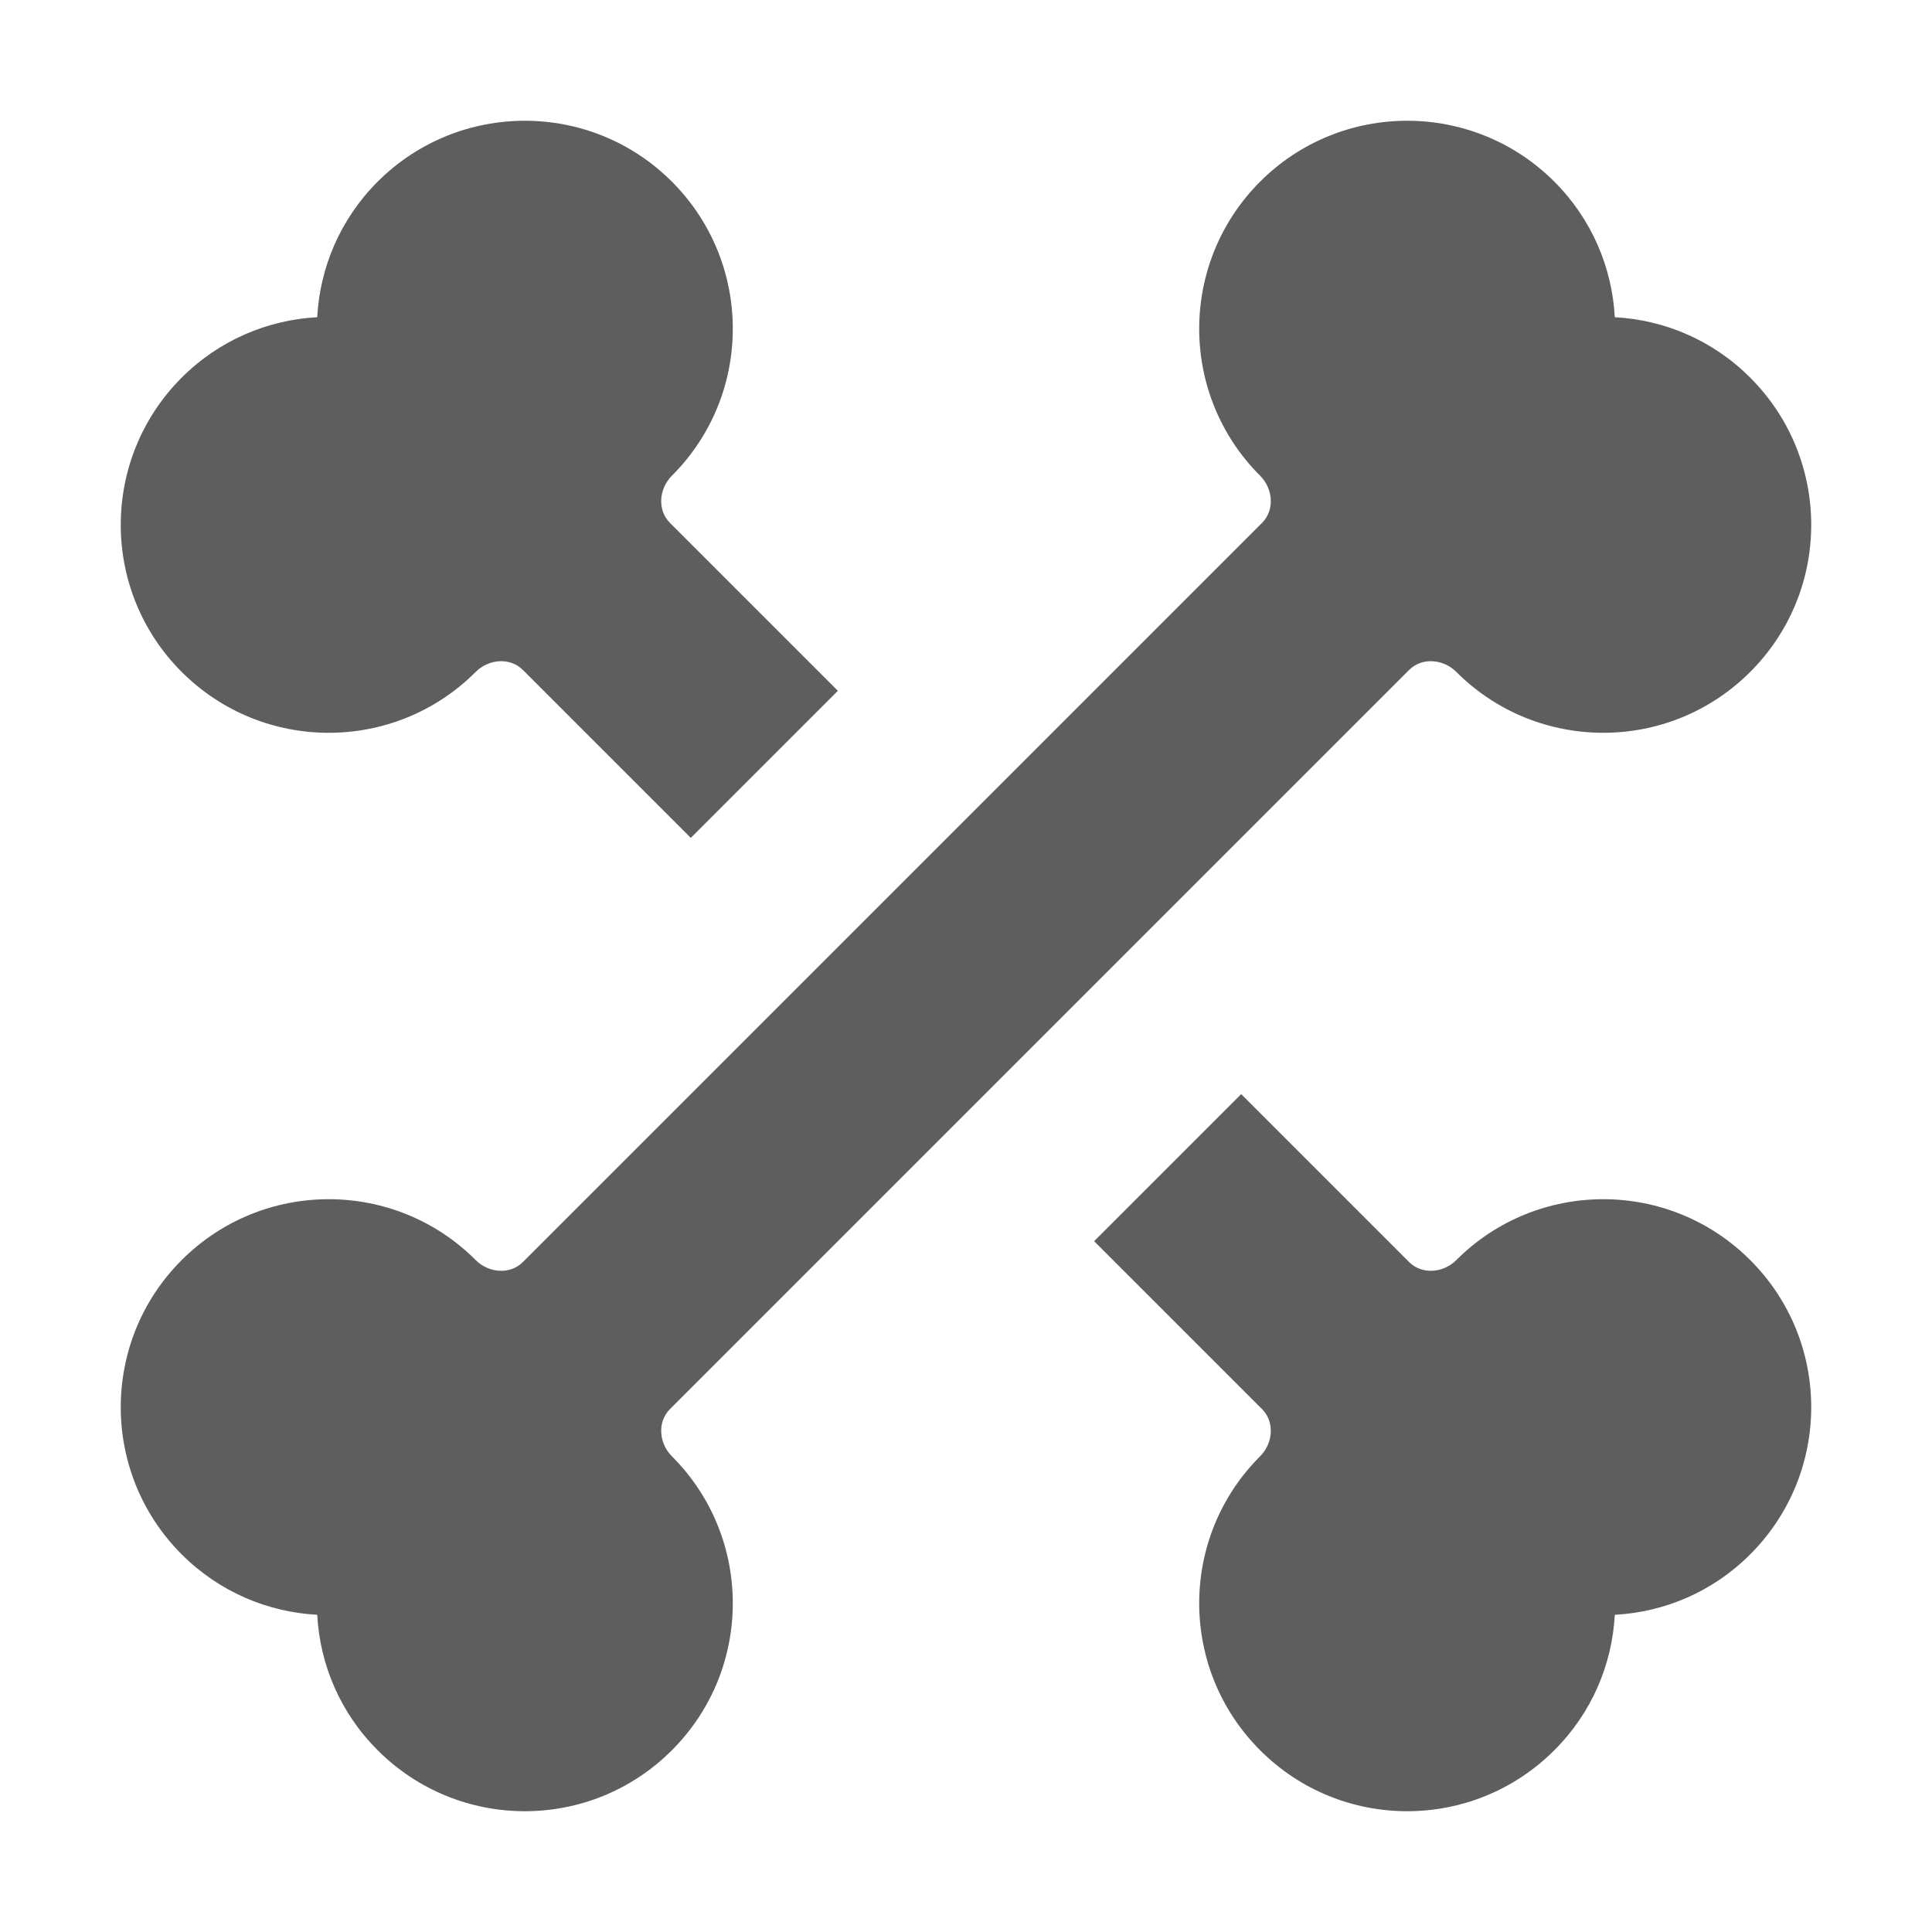 <svg style="--icon-color:#5e5e5f" width="16" height="16" fill="#5e5e5f" aria-hidden="true" class="sc-gjLLEI kKQUCC" focusable="false" role="img" viewBox="0 0 16 16"><path d="M12.06 5.564C11.953 5.457 11.776 5.442 11.67 5.548L5.548 11.67C5.442 11.776 5.457 11.953 5.564 12.06C6.237 12.732 6.237 13.823 5.564 14.495C4.892 15.168 3.801 15.168 3.128 14.495C2.816 14.184 2.649 13.782 2.627 13.373C2.218 13.351 1.816 13.184 1.504 12.872C0.832 12.199 0.832 11.108 1.504 10.436C2.177 9.763 3.268 9.763 3.94 10.436C4.047 10.543 4.224 10.558 4.33 10.452L10.452 4.33C10.558 4.224 10.543 4.047 10.436 3.94C9.763 3.268 9.763 2.177 10.436 1.504C11.108 0.832 12.199 0.832 12.872 1.504C13.184 1.816 13.351 2.218 13.373 2.627C13.782 2.649 14.184 2.816 14.495 3.128C15.168 3.801 15.168 4.892 14.495 5.564C13.823 6.237 12.732 6.237 12.06 5.564Z"/><path d="M6.939 5.721L5.548 4.33C5.442 4.224 5.457 4.047 5.564 3.94C6.237 3.268 6.237 2.177 5.564 1.504C4.892 0.832 3.801 0.832 3.128 1.504C2.816 1.816 2.649 2.218 2.627 2.627C2.218 2.649 1.816 2.816 1.504 3.128C0.832 3.801 0.832 4.892 1.504 5.564C2.177 6.237 3.268 6.237 3.94 5.564C4.047 5.457 4.224 5.442 4.33 5.548L5.721 6.939L6.939 5.721Z"/><path d="M10.279 9.061L9.061 10.279L10.452 11.67C10.558 11.776 10.543 11.953 10.436 12.06C9.763 12.732 9.763 13.823 10.436 14.495C11.108 15.168 12.199 15.168 12.872 14.495C13.184 14.184 13.351 13.782 13.373 13.373C13.782 13.351 14.184 13.184 14.495 12.872C15.168 12.199 15.168 11.108 14.495 10.436C13.823 9.763 12.732 9.763 12.06 10.436C11.953 10.543 11.776 10.558 11.67 10.452L10.279 9.061Z"/></svg>